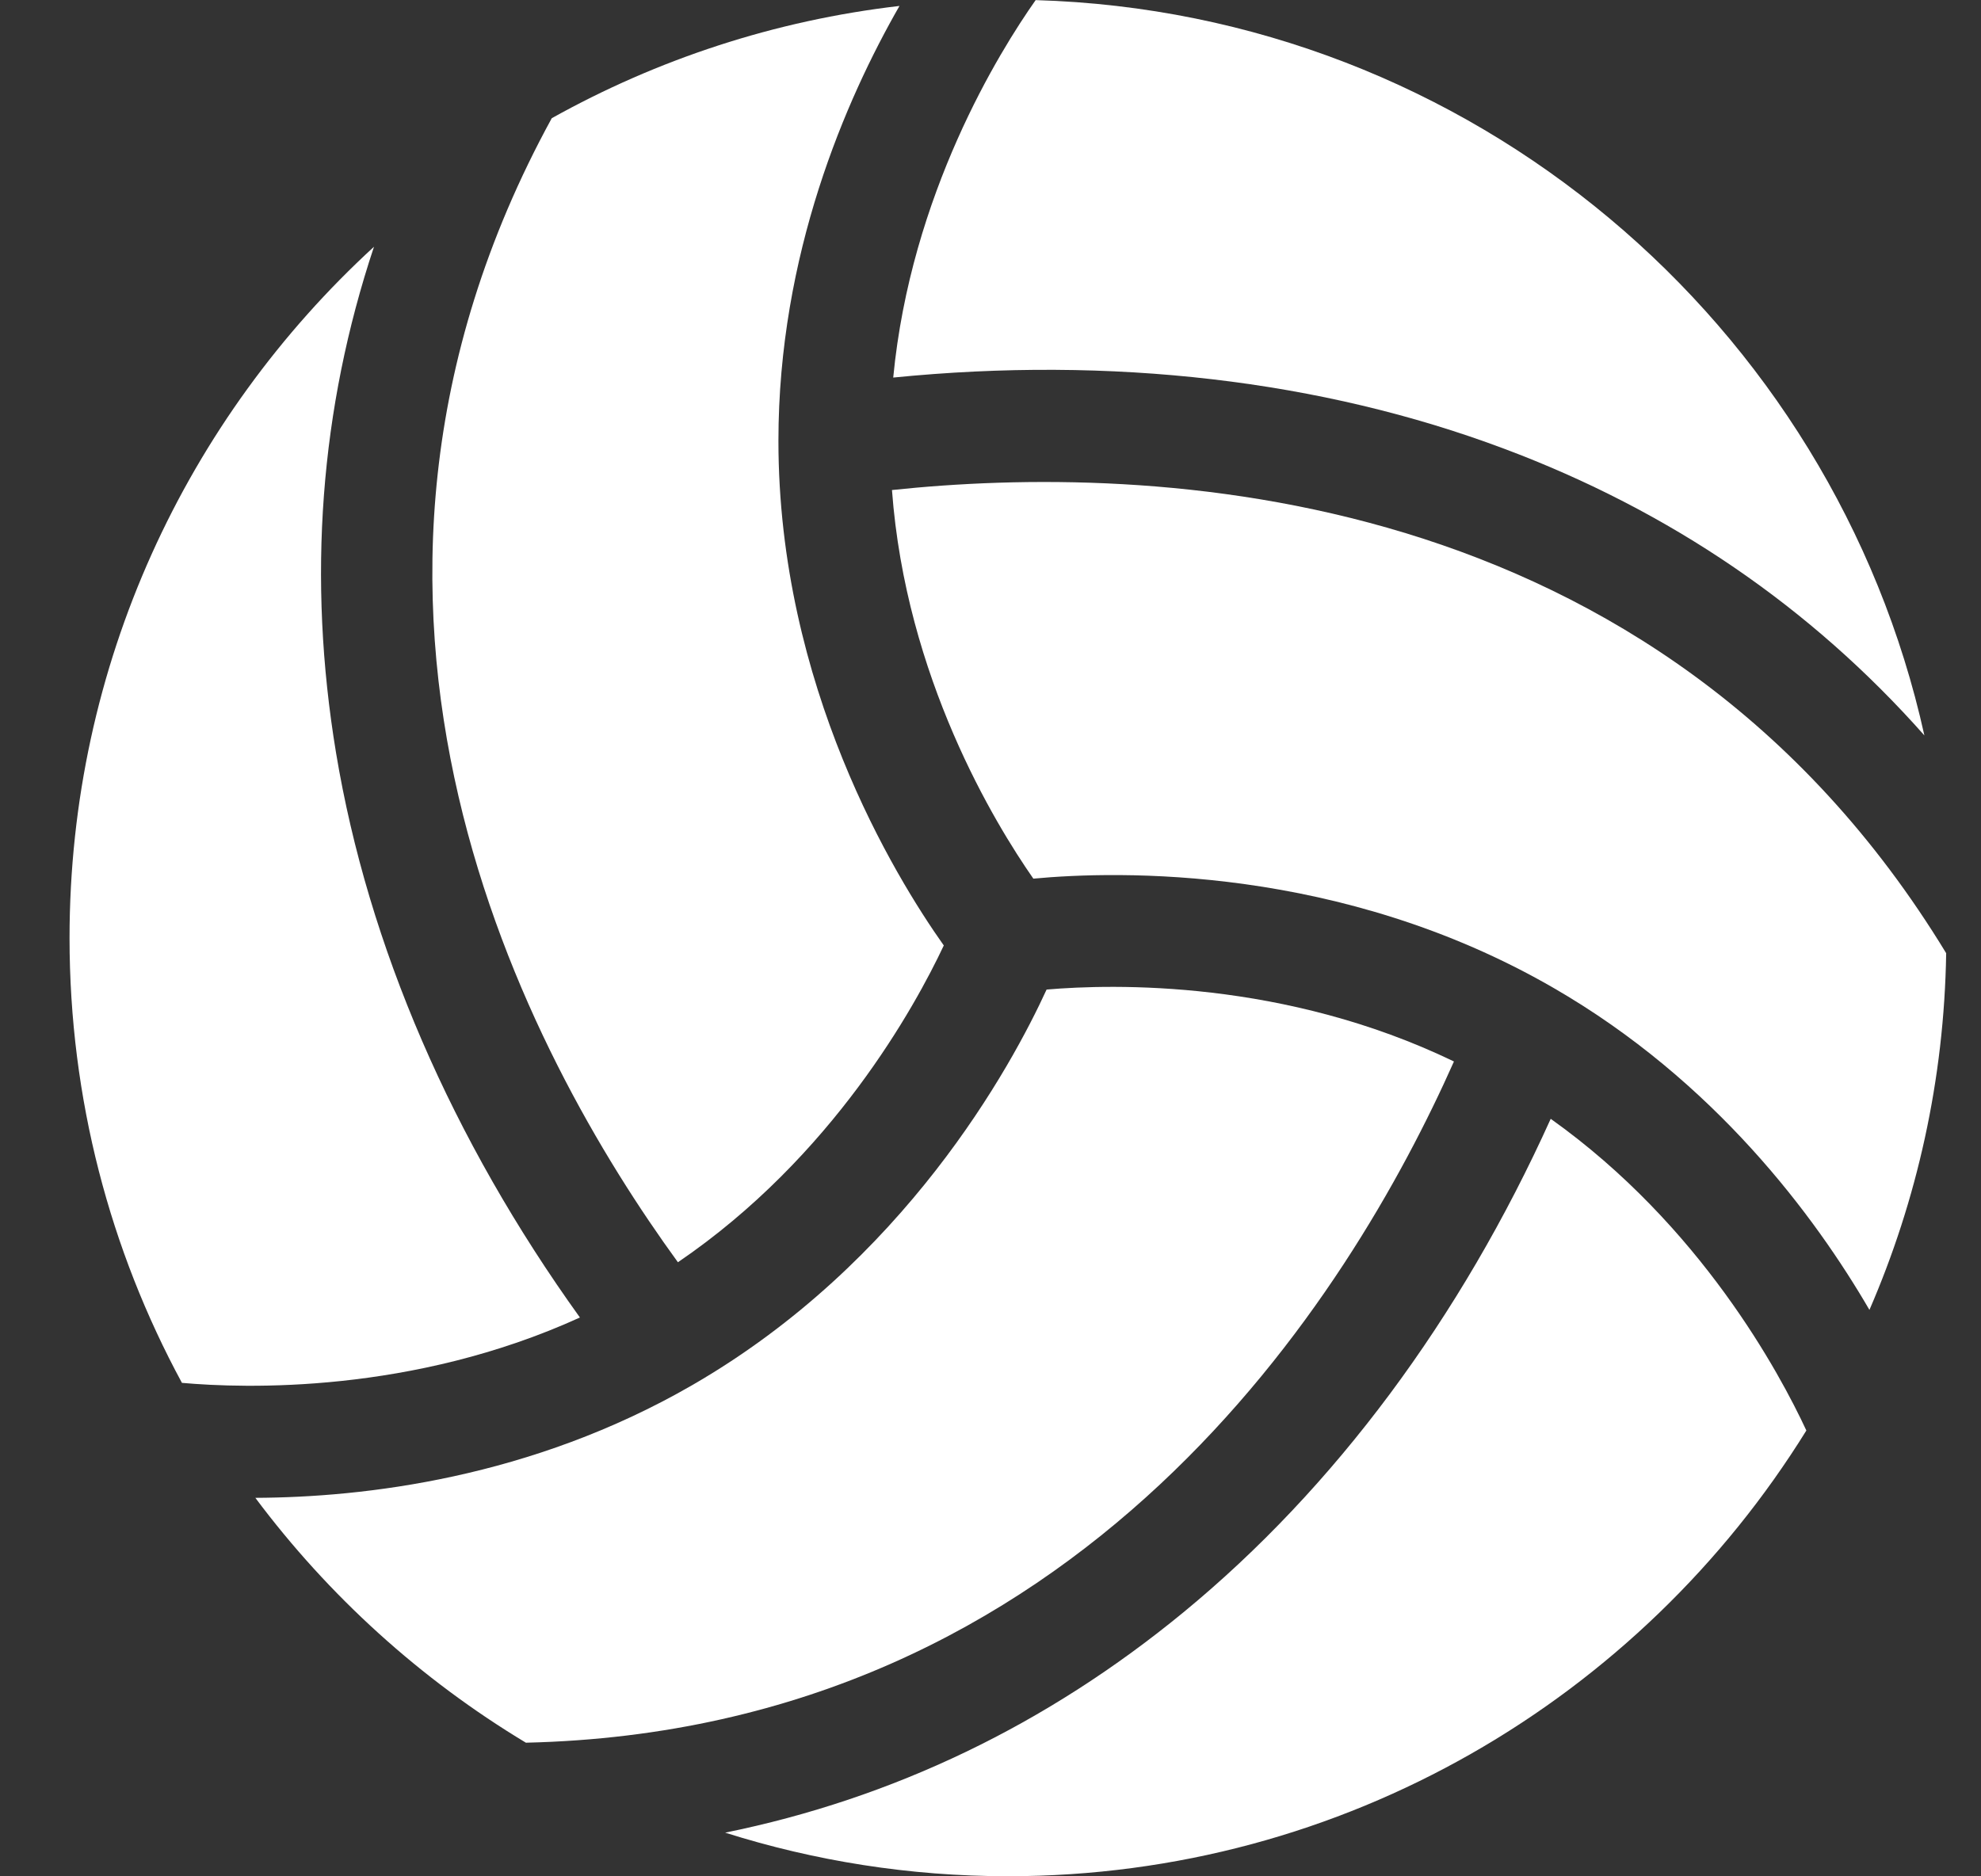 <svg width="19" height="18" viewBox="0 0 19 18" fill="none" xmlns="http://www.w3.org/2000/svg">
<rect x="0" y="0" width="19" height="18" fill="#333333" stroke="none"/>
<g clip-path="url(#clip0_8490_78192)">
<path d="M7.466 4.229C7.466 2.44 8.111 0.957 8.627 0.057C7.428 0.196 6.301 0.571 5.292 1.134C2.73 5.818 5.064 10.132 6.502 12.109C7.987 11.098 8.777 9.654 9.052 9.07C8.582 8.406 7.466 6.583 7.466 4.229Z" fill="white"/>
<path d="M9.933 0.001C9.586 0.493 8.736 1.861 8.567 3.622C10.659 3.413 12.673 3.646 14.427 4.305C16.019 4.902 17.367 5.824 18.457 7.055C17.584 3.106 14.111 0.123 9.933 0.001Z" fill="white"/>
<path d="M8.555 4.701C8.688 6.501 9.543 7.901 9.911 8.429C10.721 8.353 12.858 8.298 14.898 9.476C16.447 10.37 17.408 11.669 17.93 12.566C18.386 11.514 18.647 10.358 18.666 9.144C15.891 4.58 10.987 4.444 8.555 4.701Z" fill="white"/>
<path d="M10.038 9.493C9.699 10.232 8.678 12.111 6.639 13.288C5.091 14.182 3.487 14.365 2.449 14.369C3.152 15.31 4.034 16.11 5.044 16.718C10.383 16.595 12.952 12.416 13.945 10.183C12.319 9.398 10.679 9.438 10.038 9.493Z" fill="white"/>
<path d="M14.873 10.733C14.008 12.649 12.799 14.276 11.352 15.466C10.039 16.546 8.566 17.253 6.955 17.581C7.812 17.852 8.723 17.999 9.667 17.999C12.899 17.999 15.737 16.287 17.325 13.723C17.07 13.175 16.312 11.757 14.873 10.733Z" fill="white"/>
<path d="M3.223 7.222C2.946 5.549 3.069 3.923 3.587 2.367C1.793 4.013 0.667 6.376 0.667 8.998C0.667 10.541 1.057 11.995 1.745 13.266C2.346 13.32 3.954 13.372 5.562 12.639C4.335 10.932 3.53 9.071 3.223 7.222Z" fill="white"/>
</g>
<defs>
<clipPath id="clip0_8490_78192">
<rect width="18" height="18" fill="white" transform="translate(0.667)"/>
</clipPath>
</defs>
</svg>
